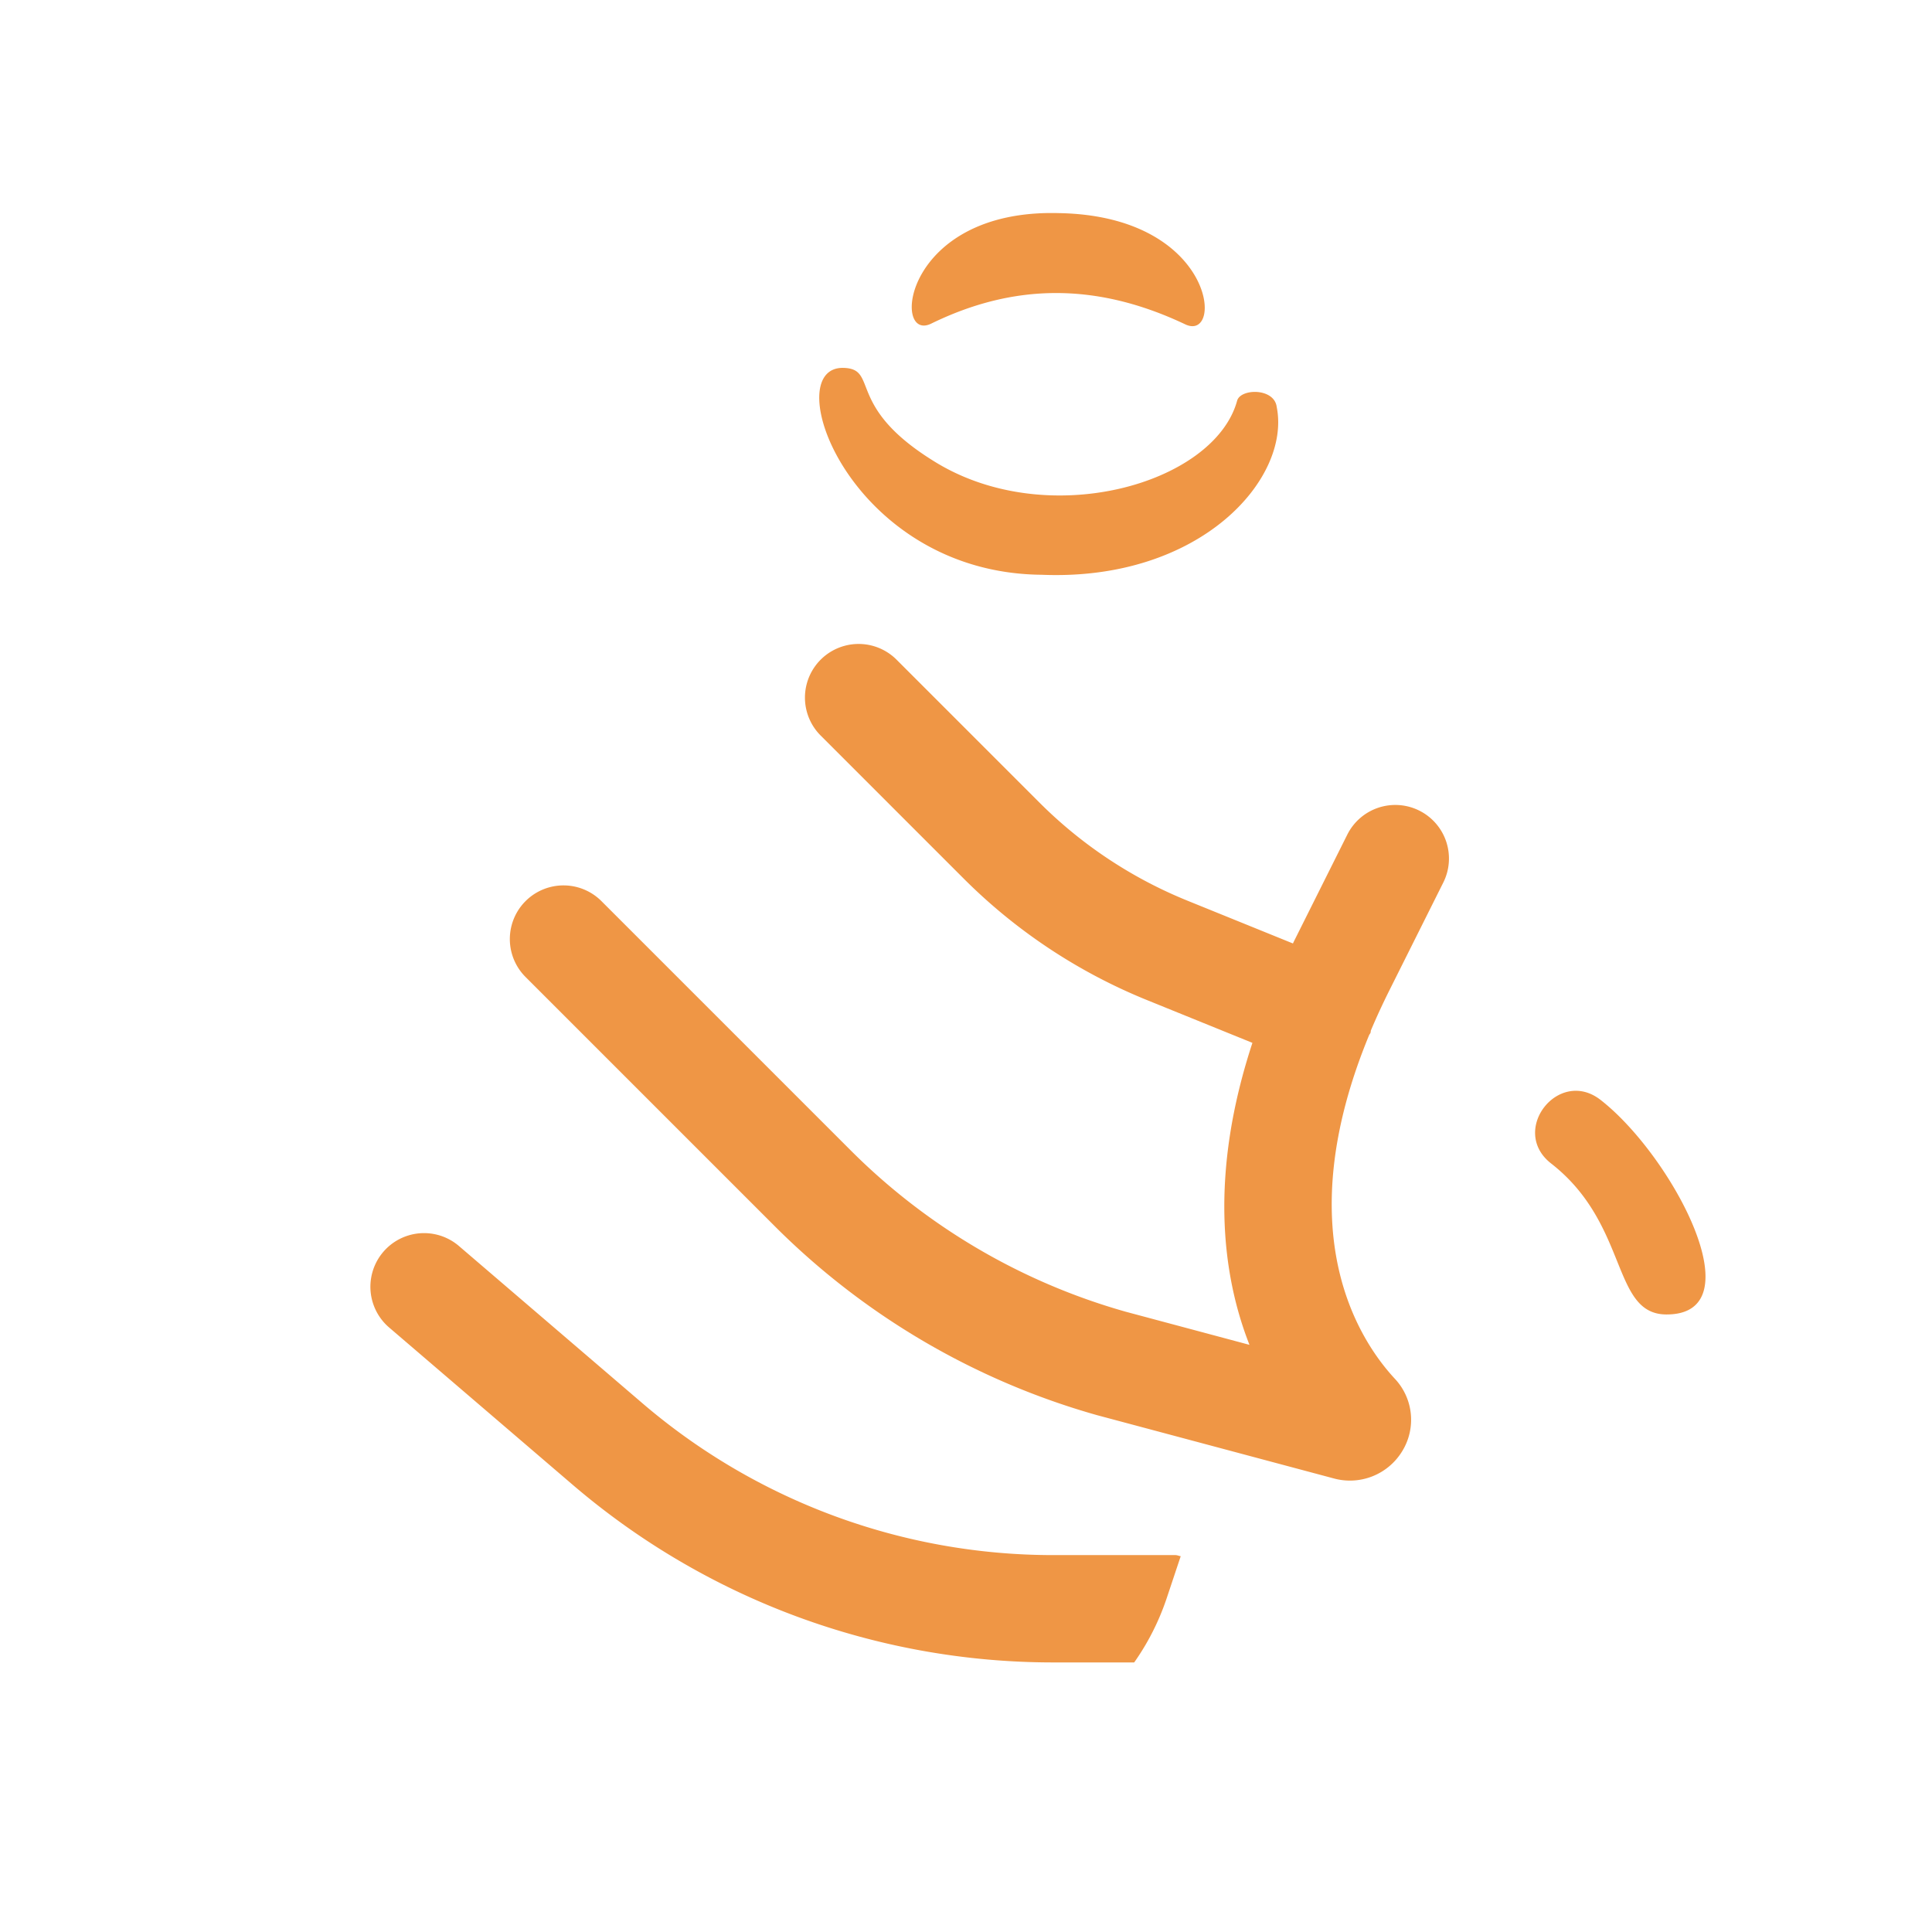 <svg xmlns="http://www.w3.org/2000/svg" viewBox="0 0 36 36" xml:space="preserve">
  <path d="M21.901 28.977c.038 0 .07.018.107.022L22 29l-.266.797a4.62 4.62 0 0 1-.6 1.18H19.62a13.76 13.76 0 0 1-8.951-3.312l-3.418-2.929a.999.999 0 1 1 1.301-1.518l3.418 2.929a11.766 11.766 0 0 0 7.65 2.83h2.281zm4.546-13.872a1 1 0 0 0-1.342.447l-1 2-.013.028-1.96-.795a8.315 8.315 0 0 1-2.767-1.834l-2.659-2.659a.999.999 0 1 0-1.414 1.414l2.659 2.659a10.305 10.305 0 0 0 3.429 2.273l1.957.794c-.8 2.435-.573 4.309-.055 5.627l-2.313-.619a11.776 11.776 0 0 1-5.112-2.999l-4.65-4.65a.999.999 0 1 0-1.414 1.414l4.65 4.65a13.797 13.797 0 0 0 5.997 3.514l4.408 1.178a1.14 1.14 0 0 0 1.277-.501 1.116 1.116 0 0 0-.136-1.357c-.675-.728-1.986-2.747-.478-6.4.007-.016.02-.028.026-.044.006-.015.003-.03.008-.045.103-.244.219-.496.348-.754l1-2a.998.998 0 0 0-.446-1.341zm3.377 5.39c-.784-.61-1.705.573-.922 1.184 1.458 1.136 1.119 2.814 2.152 2.814 1.674 0 .105-2.958-1.23-3.998zM17.35 6.031c1.536-.751 3.074-.775 4.736.013.723.341.567-2.022-2.356-2.073-2.903-.078-3.12 2.418-2.38 2.06zm2.06 4.679c2.963.122 4.646-1.791 4.38-3.125-.044-.361-.675-.348-.738-.118-.426 1.559-3.573 2.456-5.686 1.104-1.614-1.012-.985-1.702-1.654-1.716-1.235-.022.121 3.823 3.698 3.855z" fill="#EF9645"/>
</svg>
